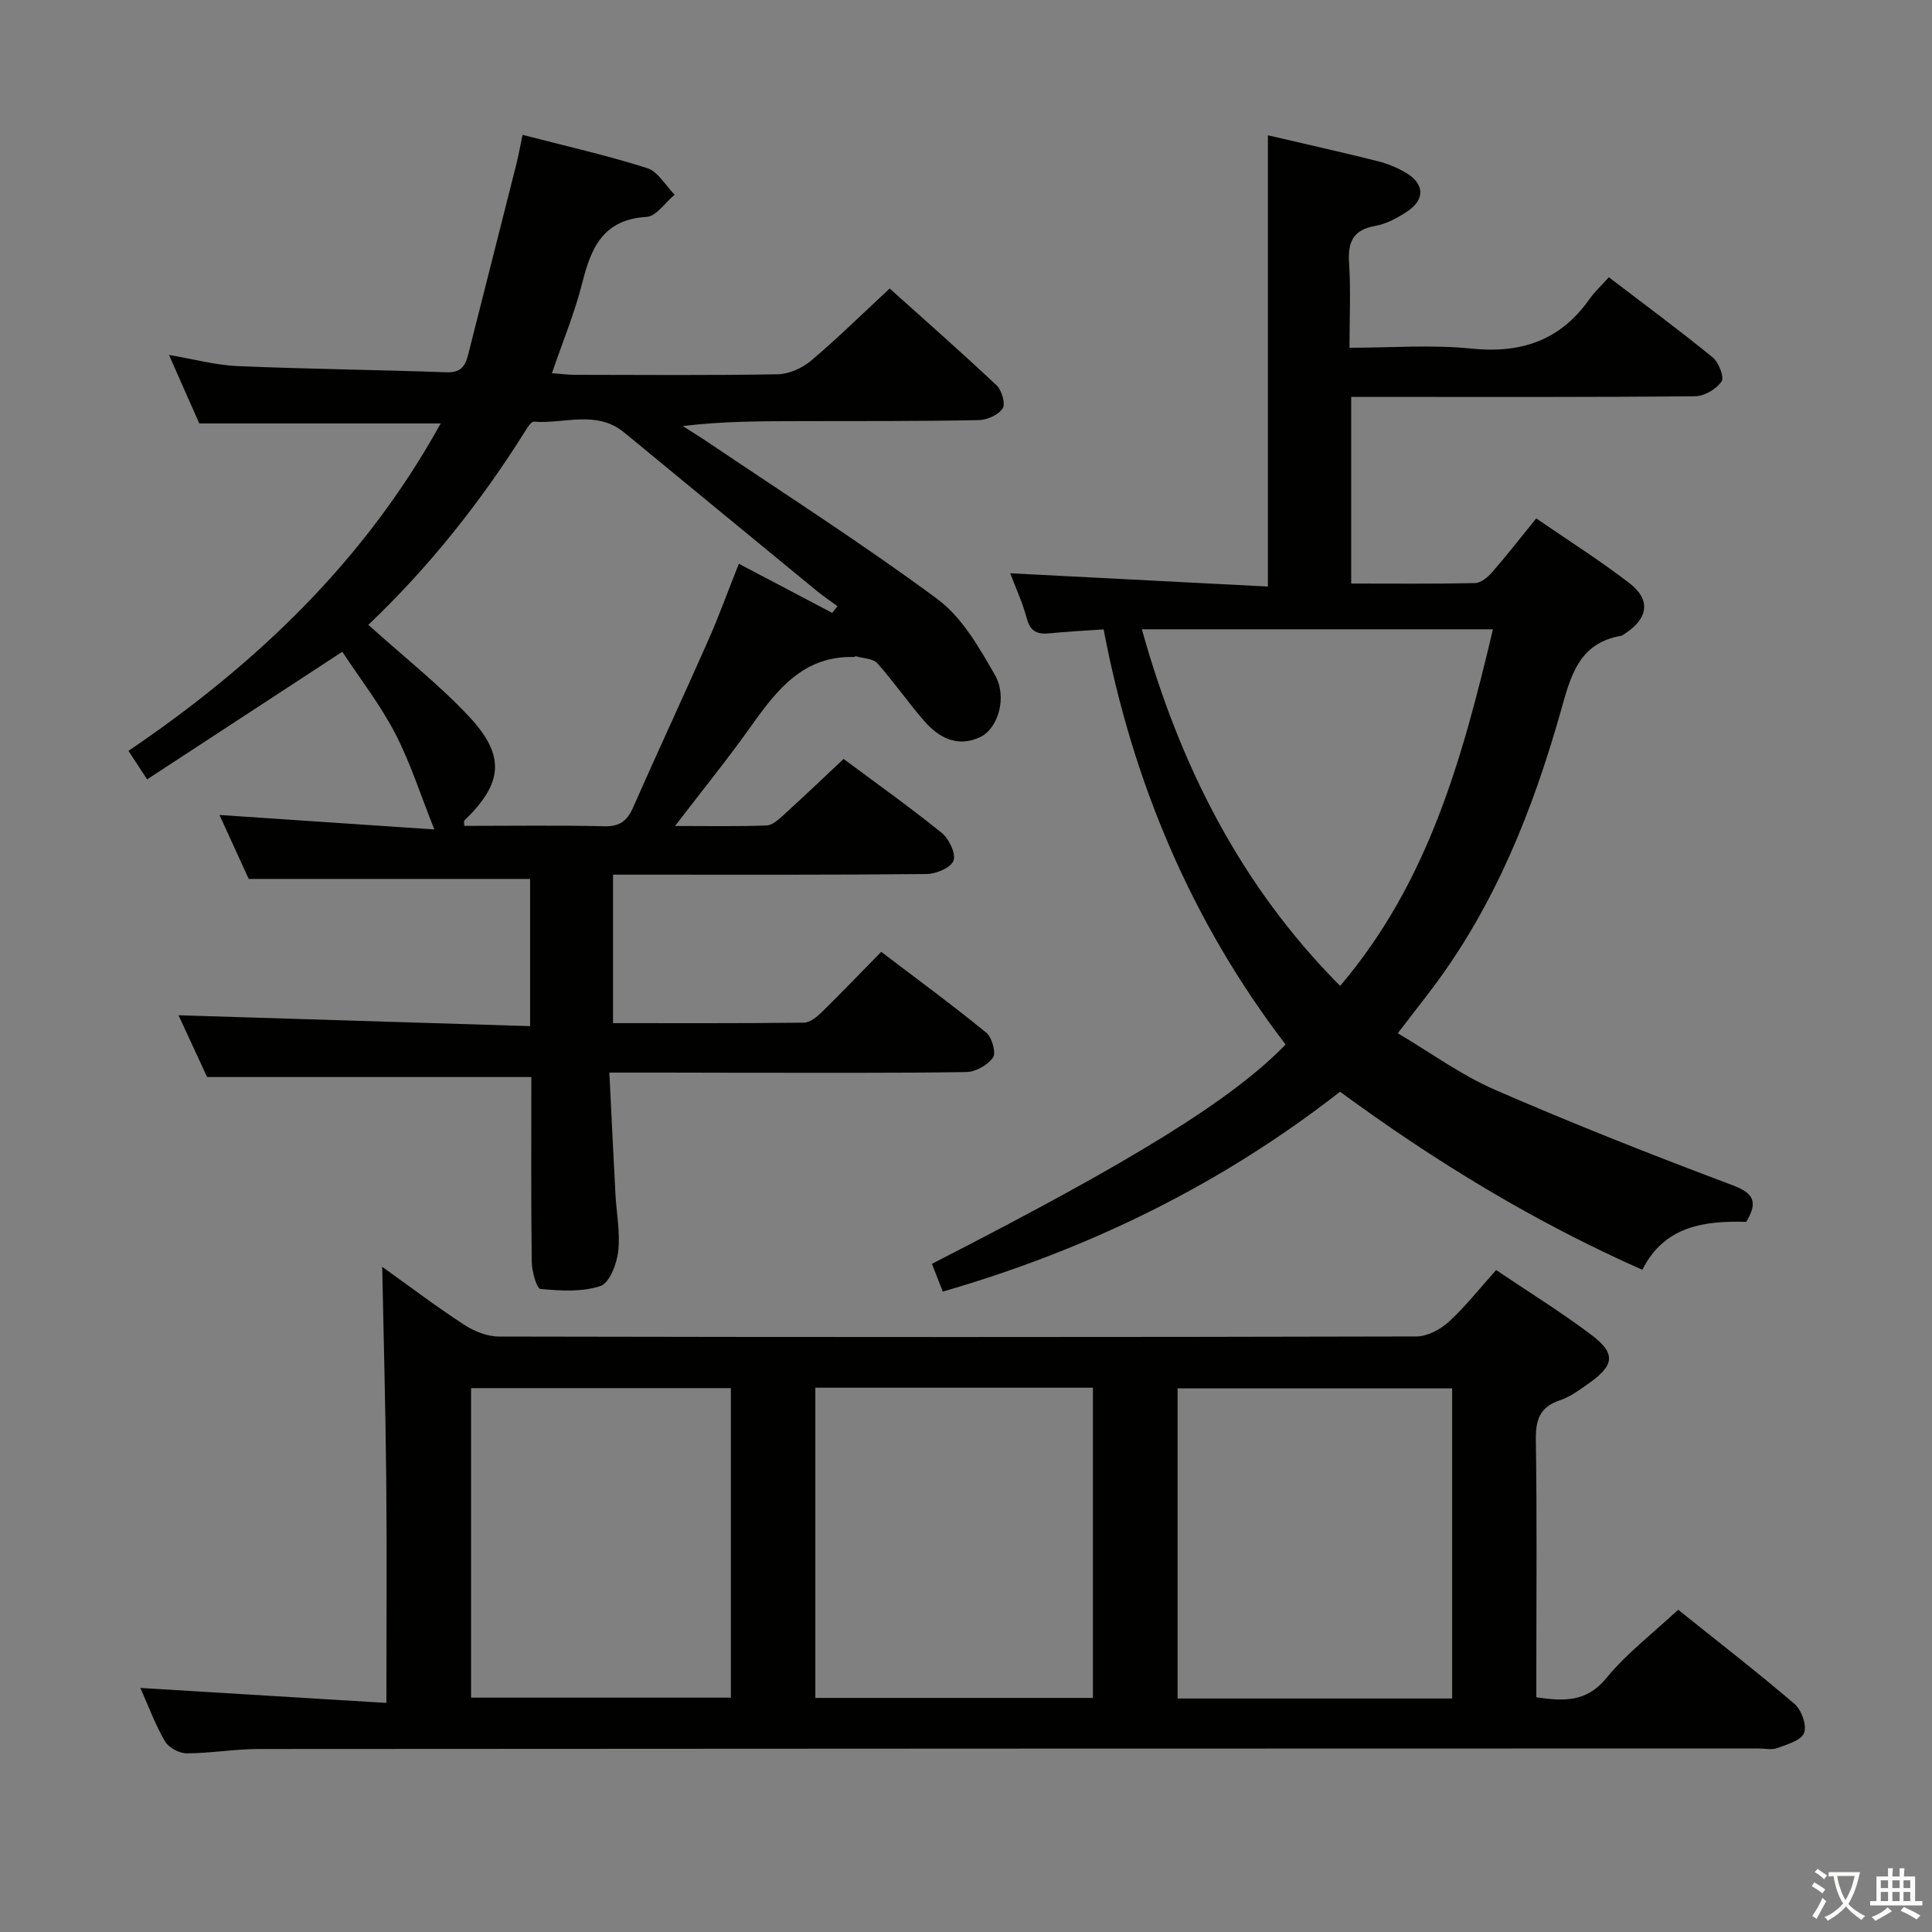 <svg enable-background="new 0 0 400 400" viewBox="0 0 400 400" xmlns="http://www.w3.org/2000/svg"><rect x="0" y="0" width="400" height="400" fill="#808080" stroke="none"/><path d="m377.9 391.2c-.2.3-.4.5-.6.8-.7-.6-1.4-1-2.2-1.5.2-.3.4-.5.5-.8.6.4 1.4.8 2.3 1.5zm-1.8 6.1c-.2-.2-.5-.4-.9-.6.4-.6.8-1.2 1.2-1.9s.7-1.3.9-1.9c.3.3.5.5.8.7-.7 1.3-1.4 2.6-2 3.7zm2.2-9c-.3.3-.5.5-.6.8-.6-.6-1.3-1.1-2-1.5.3-.3.5-.5.6-.7.6.5 1.3.9 2 1.4zm.3.2v-.9h2 4.5c-.3 1.3-.6 2.5-1 3.6s-.9 2.1-1.4 3c.4.5 1 1 1.6 1.4s1.2.8 1.9 1.1c-.3.2-.5.4-.8.8-.4-.3-1-.7-1.6-1.2s-1.2-1.1-1.6-1.6c-.5.6-1.1 1.1-1.7 1.6s-1.4.9-2.1 1.4c-.1-.3-.3-.5-.7-.8.6-.2 1.2-.5 1.9-1s1.4-1.1 2-1.8c-.5-.8-.9-1.6-1.2-2.5s-.6-2-.8-3.2c-.4.1-.7.1-1 .1zm2.5 2.7c.3 1 .7 1.7 1 2.2.3-.5.6-1.1 1-2s.6-1.9.9-3h-3.2-.4c.1.9.3 1.8.7 2.8z" fill="#fbfcfa"/><path d="m396.5 388.5v1.5 3.6h1.5v.9c-.4 0-1 0-1.7 0h-7.9c-.5 0-.9 0-1.2 0v-.9h1.3v-3.5c0-.7 0-1.2 0-1.6h2.4c0-.8 0-1.4 0-1.7h1c0 .3-.1.8-.1 1.7h1.5c0-.8 0-1.4 0-1.7h1c0 .3-.1.9-.1 1.7zm-8.2 9.2c-.2-.3-.5-.5-.8-.8.8-.3 1.4-.6 1.9-.9s1-.7 1.4-1.1c.3.3.6.5.9.8-1.6 1-2.8 1.6-3.4 2zm2.6-6.8v-1.6h-1.5v1.6zm0 2.7v-1.9h-1.5v1.9zm2.4-2.7v-1.6h-1.5v1.6zm0 2.7v-1.9h-1.5v1.9zm.2 2 .7-.8c.4.2.9.5 1.6.8s1.3.7 1.8 1c-.3.3-.5.5-.8.8-.4-.3-1.5-1-3.3-1.8zm2-4.7v-1.6h-1.4v1.6zm0 2.7v-1.9h-1.4v1.9z" fill="#fbfcfa"/><g fill="#010100"><path d="m126.16 222.07c.43 8.65.82 16.89 1.26 25.13.21 3.98 1.02 8.01.57 11.91-.3 2.59-1.81 6.53-3.68 7.15-3.82 1.26-8.28 1-12.4.6-.81-.08-1.79-3.64-1.82-5.6-.16-12.81-.08-25.63-.08-38.27-22.3 0-44.31 0-67.13 0-1.74-3.75-3.93-8.5-5.92-12.79 24.26.75 48.38 1.5 72.79 2.25 0-11.06 0-20.95 0-30.48-19.31 0-38.37 0-58.26 0-1.76-3.84-3.94-8.63-6.05-13.24 14.92 1.01 29.62 2 44.49 3-2.9-7.24-4.98-13.87-8.14-19.94-3.11-5.97-7.32-11.37-10.92-16.85-13.86 9.06-26.98 17.64-40.41 26.42-1.6-2.44-2.56-3.92-3.86-5.9 26.4-17.89 48.93-39.33 64.64-67.79-16.84 0-33.17 0-49.98 0-1.86-4.2-3.92-8.86-6.27-14.18 5.18.87 9.69 2.12 14.25 2.31 14.42.61 28.86.76 43.28 1.28 2.85.1 3.81-1.29 4.38-3.54 3.34-13.18 6.68-26.35 10-39.53.44-1.76.76-3.56 1.29-6.09 8.71 2.26 17.36 4.21 25.78 6.88 2.26.72 3.82 3.61 5.71 5.51-1.94 1.61-3.81 4.48-5.83 4.6-8.92.53-11.46 6.31-13.3 13.65-1.56 6.21-4.05 12.18-6.28 18.71 1.9.14 3.33.33 4.77.33 14 .02 27.99.14 41.99-.11 2.34-.04 5.08-1.28 6.91-2.83 5.46-4.61 10.56-9.64 16.26-14.93 6.99 6.28 14.68 13.04 22.13 20.05 1.08 1.01 1.89 3.83 1.26 4.78-.89 1.34-3.21 2.39-4.95 2.42-12.32.24-24.66.19-36.98.21-7.95.02-15.9 0-24.31 1.02 1.68 1.07 3.39 2.11 5.05 3.23 15.97 10.78 32.23 21.16 47.7 32.61 5.08 3.76 8.62 10 11.88 15.68 2.64 4.6.67 11.1-3.04 12.87-4.61 2.2-8.5.21-11.54-3.27-3.39-3.88-6.32-8.16-9.75-12-.89-1-2.9-1.01-4.41-1.45-.13-.04-.31.14-.47.14-10.35-.24-15.81 6.65-21.11 14.11-4.87 6.87-10.19 13.42-15.9 20.88 6.82 0 12.9.13 18.97-.11 1.25-.05 2.57-1.32 3.63-2.28 4.05-3.68 8.01-7.47 12.3-11.49 6.56 4.89 13.59 9.88 20.29 15.29 1.52 1.22 2.98 4.25 2.47 5.75-.49 1.44-3.59 2.77-5.56 2.79-19.49.2-38.99.13-58.48.13-1.99 0-3.98 0-6.46 0v30.74c13.29 0 26.41.06 39.53-.1 1.25-.01 2.68-1.19 3.68-2.17 4.05-3.96 7.96-8.05 12.32-12.49 7.39 5.62 14.71 10.99 21.73 16.72 1.19.97 2.1 4.18 1.41 5.16-1.1 1.57-3.61 2.98-5.55 3.01-15.83.24-31.66.13-47.48.14-8.5-.03-16.98-.03-26.4-.03zm-49.9-92.7c7.24 6.52 14.45 12.2 20.69 18.81 7.79 8.24 7.21 13.95-.81 21.7-.15.14-.02.58-.02 1.11 9.67 0 19.32-.15 28.97.08 3.19.08 4.74-1.07 5.98-3.88 5.09-11.56 10.44-23.01 15.54-34.56 2.26-5.12 4.16-10.39 6.36-15.91 6.73 3.54 13.03 6.86 19.33 10.17.36-.46.73-.93 1.09-1.39-1.48-1.09-3.02-2.12-4.44-3.29-13.25-10.87-26.48-21.77-39.71-32.66-5.75-4.74-12.45-1.74-18.72-2.25-.5-.04-1.21 1.05-1.64 1.73-9.29 14.87-20.15 28.48-32.62 40.34z"/><path d="m29.06 349.47c17.01 1.04 33.67 2.05 50.94 3.1 0-16.23.11-31.18-.03-46.12-.14-14.72-.55-29.44-.84-44.17 5.31 3.79 10.99 8.09 16.94 11.98 2.07 1.36 4.79 2.45 7.22 2.46 63.32.13 126.63.14 189.95-.02 2.27-.01 4.97-1.43 6.71-3.03 3.42-3.12 6.31-6.83 9.81-10.72 6.67 4.51 13.46 8.69 19.79 13.48 5.03 3.81 4.68 6.25-.59 9.97-1.9 1.34-3.85 2.8-6.01 3.52-4.26 1.42-5.04 4.16-4.97 8.33.25 15.83.1 31.66.1 47.49v5.67c5.73.82 10.39 1.06 14.53-4.01 4.17-5.1 9.57-9.2 14.83-14.12 7.61 6.1 16.01 12.6 24.09 19.49 1.45 1.24 2.59 4.45 1.99 6.01-.6 1.55-3.52 2.39-5.56 3.14-1.17.43-2.64.08-3.97.08-103.47.02-206.94.03-310.42.11-4.97 0-9.94.89-14.91.9-1.54 0-3.73-1.17-4.49-2.47-2.01-3.41-3.38-7.19-5.11-11.07zm139.75-62.16v64.23h57.47c0-21.52 0-42.76 0-64.23-19.09 0-37.87 0-57.47 0zm131.84 64.35c0-21.66 0-42.87 0-64.21-19.13 0-37.97 0-56.84 0v64.21zm-149.33-64.26c-18.19 0-35.93 0-53.79 0v64.08h53.79c0-21.45 0-42.55 0-64.08z"/><path d="m361.55 252.97c-8.57-.24-16.94.79-21.52 9.93-22.5-9.97-42.86-22.4-62.59-36.87-24.49 19.13-51.89 32.6-82.25 41.38-.74-1.91-1.5-3.84-2.24-5.75 41.69-21.33 62.11-33.95 73.22-45.4-19.42-25.39-31.63-54.18-37.68-85.95-3.97.28-7.57.44-11.15.81-2.5.26-4-.3-4.74-3.04-.89-3.3-2.34-6.46-3.44-9.39 17.88.92 35.54 1.83 53.35 2.75 0-31.82 0-62.52 0-93.43 7.6 1.77 15.17 3.47 22.7 5.35 2.07.52 4.13 1.37 5.96 2.47 3.73 2.23 3.88 5.45.3 7.87-2.03 1.37-4.37 2.65-6.73 3.07-4.62.82-5.71 3.32-5.43 7.66.37 5.61.09 11.27.09 17.57 8.69 0 17.02-.67 25.19.17 10.34 1.06 18.46-1.67 24.49-10.24 1.05-1.49 2.41-2.74 4.01-4.53 7.44 5.68 14.61 10.97 21.51 16.6 1.25 1.02 2.43 4.11 1.83 4.98-1.08 1.57-3.54 3.04-5.44 3.06-20.66.21-41.32.13-61.99.14-2.97 0-5.94 0-9.25 0v38.64c8.74 0 17.2.09 25.65-.1 1.2-.03 2.63-1.21 3.52-2.23 3.04-3.49 5.88-7.15 9.14-11.16 6.59 4.54 13.18 8.69 19.31 13.42 4.46 3.45 3.88 7.26-.89 10.4-.28.18-.56.44-.86.49-8.86 1.51-10.48 8.56-12.5 15.69-5.78 20.42-13.57 39.97-26.45 57.12-2.19 2.92-4.45 5.79-7.28 9.47 6.82 4.03 13.13 8.67 20.15 11.72 16.12 7.01 32.49 13.48 48.94 19.66 4.47 1.66 5.64 3.35 3.07 7.67zm-125.14-122.68c7.86 28.15 20.43 53.09 41.05 73.83 18.35-21.55 25.33-47.28 31.64-73.83-24.52 0-48.3 0-72.69 0z"/></g></svg>